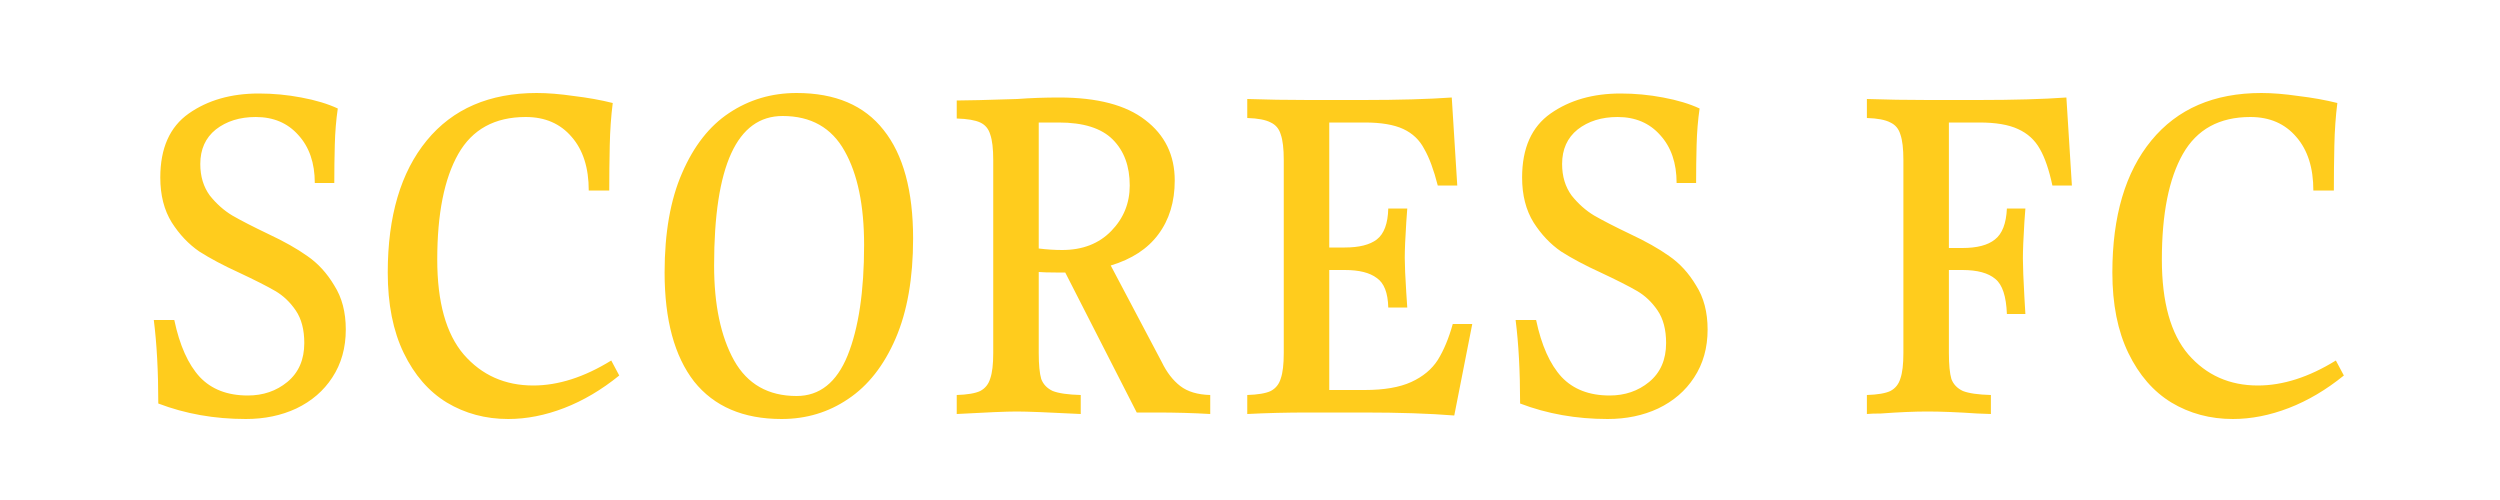 <svg width="12000" height="2400" viewBox="0 0 12000 2400" fill="none" xmlns="http://www.w3.org/2000/svg">
<path d="M1242.19 448.8C1310.99 448.8 1378.99 455.2 1446.19 468C1514.99 480.8 1573.39 498.4 1621.39 520.8C1613.39 575.2 1608.59 633.6 1606.99 696C1605.39 756.8 1604.59 817.6 1604.59 878.4H1510.99C1510.99 782.4 1484.59 705.6 1431.79 648C1380.59 590.4 1312.59 561.6 1227.79 561.6C1150.99 561.6 1086.99 581.6 1035.79 621.6C986.188 661.6 961.388 716.8 961.388 787.2C961.388 846.4 976.588 896.8 1006.99 938.4C1038.99 978.4 1074.99 1010.4 1114.99 1034.4C1156.59 1058.4 1214.19 1088 1287.79 1123.2C1362.99 1158.4 1425.39 1193.6 1474.99 1228.8C1526.19 1264 1569.39 1311.2 1604.59 1370.4C1641.39 1428 1659.79 1498.4 1659.79 1581.6C1659.79 1669.6 1638.19 1746.4 1594.99 1812C1553.39 1876 1495.79 1925.6 1422.19 1960.8C1350.19 1994.4 1269.39 2011.2 1179.79 2011.2C1029.39 2011.2 889.388 1986.4 759.788 1936.8C759.788 1783.2 752.588 1649.6 738.188 1536H836.588C862.188 1657.6 902.988 1748.8 958.987 1809.6C1014.99 1868.8 1091.79 1898.4 1189.39 1898.4C1262.99 1898.4 1326.19 1876.8 1378.99 1833.6C1433.39 1788.8 1460.59 1726.4 1460.59 1646.4C1460.59 1582.4 1446.99 1530.4 1419.79 1490.4C1392.59 1450.4 1359.79 1419.2 1321.39 1396.8C1282.99 1374.4 1224.59 1344.8 1146.19 1308C1072.59 1274.4 1009.39 1240.8 956.588 1207.2C905.388 1172 861.388 1125.6 824.588 1068C787.788 1008.8 769.388 936.8 769.388 852C769.388 711.2 814.988 608.8 906.188 544.8C997.388 480.8 1109.39 448.8 1242.19 448.8ZM2576.38 446.4C2629.18 446.4 2688.38 451.2 2753.98 460.8C2821.18 468.8 2883.58 480 2941.18 494.4C2933.18 556.8 2928.38 624.8 2926.78 698.4C2925.18 772 2924.38 844 2924.38 914.4H2825.98C2825.98 805.6 2798.78 720 2744.38 657.6C2689.98 593.6 2616.38 561.6 2523.58 561.6C2374.78 561.6 2266.78 620.8 2199.58 739.2C2132.38 857.6 2098.78 1026.4 2098.78 1245.6C2098.78 1450.4 2141.18 1602.4 2225.98 1701.6C2312.38 1800.8 2423.58 1850.4 2559.58 1850.4C2679.58 1850.4 2804.38 1810.4 2933.98 1730.4L2972.38 1802.4C2887.58 1871.2 2799.58 1923.2 2708.38 1958.4C2617.18 1993.6 2527.58 2011.2 2439.58 2011.2C2330.78 2011.2 2232.38 1984.8 2144.38 1932C2057.98 1879.2 1989.18 1800 1937.98 1694.4C1886.78 1588.8 1861.18 1460 1861.18 1308C1861.18 1037.6 1923.58 826.4 2048.38 674.4C2173.18 522.4 2349.18 446.4 2576.38 446.4ZM3823.69 446.4C4009.29 446.4 4148.49 505.6 4241.29 624C4335.69 742.4 4382.89 916 4382.89 1144.8C4382.89 1335.2 4354.89 1495.2 4298.89 1624.8C4242.89 1754.4 4166.89 1851.2 4070.89 1915.2C3976.49 1979.2 3870.09 2011.2 3751.69 2011.2C3567.69 2011.2 3427.69 1951.2 3331.69 1831.2C3237.29 1709.6 3190.09 1535.2 3190.09 1308C3190.09 1117.6 3218.09 958.4 3274.09 830.4C3330.09 700.8 3405.29 604.8 3499.69 542.4C3595.69 478.4 3703.69 446.4 3823.69 446.4ZM3756.49 556.8C3537.29 556.8 3427.69 796 3427.69 1274.4C3427.69 1463.2 3459.69 1615.2 3523.69 1730.4C3587.69 1844 3687.69 1900.8 3823.69 1900.8C3934.09 1900.8 4015.69 1836 4068.49 1706.4C4121.29 1575.2 4147.69 1398.4 4147.69 1176C4147.69 985.6 4116.49 835.2 4054.09 724.8C3991.69 612.8 3892.49 556.8 3756.49 556.8ZM5576.33 1737.6C5600.33 1787.2 5629.93 1825.6 5665.12 1852.8C5700.33 1880 5748.33 1894.4 5809.12 1896V1987.2C5727.52 1982.4 5641.13 1980 5549.93 1980H5456.33L5113.13 1308H5067.53C5032.33 1308 5005.13 1307.2 4985.93 1305.6V1694.4C4985.93 1750.4 4989.93 1792 4997.93 1819.2C5007.53 1844.8 5025.93 1864 5053.12 1876.8C5081.93 1888 5126.73 1894.4 5187.53 1896V1987.2C5030.73 1979.2 4928.33 1975.2 4880.33 1975.2C4832.33 1975.2 4736.33 1979.2 4592.33 1987.2V1896C4643.53 1894.4 4681.13 1888 4705.13 1876.8C4729.13 1864 4745.13 1844 4753.12 1816.8C4762.73 1789.6 4767.53 1748.8 4767.53 1694.4V768C4767.53 713.6 4762.73 672.8 4753.12 645.6C4745.13 618.4 4729.13 599.2 4705.13 588C4681.13 576.8 4643.53 570.4 4592.33 568.8V482.4C4637.13 482.4 4733.93 480 4882.73 475.2C4946.73 470.4 5013.93 468 5084.33 468C5266.73 468 5404.33 504 5497.13 576C5591.53 648 5638.73 744.8 5638.73 866.4C5638.73 968.8 5612.33 1055.2 5559.53 1125.6C5508.33 1194.4 5432.33 1244 5331.53 1274.4L5576.33 1737.6ZM4985.93 1192.8C5024.33 1197.6 5061.93 1200 5098.73 1200C5196.33 1200 5274.73 1169.6 5333.93 1108.8C5393.13 1048 5422.73 975.2 5422.73 890.4C5422.73 797.6 5395.53 724 5341.13 669.6C5286.73 615.2 5200.33 588 5081.93 588H4985.93V1192.8ZM7066.86 1555.2L6980.46 1994.4C6862.06 1984.8 6716.46 1980 6543.66 1980H6279.66C6177.26 1980 6079.66 1982.4 5986.86 1987.2V1896C6038.06 1894.4 6075.66 1888 6099.66 1876.8C6123.66 1864 6139.66 1844 6147.66 1816.8C6157.26 1789.6 6162.06 1748.8 6162.06 1694.4V768C6162.06 713.6 6157.26 672.8 6147.66 645.6C6139.66 618.4 6123.66 599.2 6099.66 588C6075.66 575.2 6038.06 568 5986.86 566.4V475.2C6079.66 478.4 6177.26 480 6279.66 480H6543.66C6713.26 480 6854.86 476 6968.46 468L6994.86 890.4H6901.26C6882.06 815.2 6860.46 756.8 6836.46 715.2C6814.06 672 6780.46 640 6735.66 619.2C6690.86 598.4 6629.26 588 6550.86 588H6380.46V1188H6454.86C6523.66 1188 6574.86 1175.2 6608.46 1149.6C6643.66 1122.4 6662.06 1072.8 6663.66 1000.8H6754.86L6750.06 1068C6745.26 1141.6 6742.86 1198.4 6742.86 1238.4C6742.86 1273.6 6745.26 1328.8 6750.06 1404L6754.86 1476H6663.66C6662.06 1405.6 6643.66 1358.4 6608.46 1334.4C6574.86 1308.8 6523.66 1296 6454.86 1296H6380.46V1872H6550.86C6643.66 1872 6718.06 1859.2 6774.06 1833.6C6830.06 1808 6872.46 1772.8 6901.26 1728C6930.06 1681.6 6954.06 1624 6973.26 1555.2H7066.86ZM7778.91 448.8C7847.71 448.8 7915.71 455.2 7982.91 468C8051.71 480.8 8110.11 498.4 8158.11 520.8C8150.11 575.2 8145.31 633.6 8143.71 696C8142.11 756.8 8141.31 817.6 8141.31 878.4H8047.71C8047.71 782.4 8021.31 705.6 7968.51 648C7917.31 590.4 7849.31 561.6 7764.51 561.6C7687.71 561.6 7623.71 581.6 7572.51 621.6C7522.91 661.6 7498.11 716.8 7498.11 787.2C7498.11 846.4 7513.31 896.8 7543.71 938.4C7575.71 978.4 7611.71 1010.4 7651.71 1034.4C7693.31 1058.4 7750.91 1088 7824.51 1123.2C7899.71 1158.4 7962.11 1193.6 8011.71 1228.8C8062.91 1264 8106.11 1311.2 8141.31 1370.4C8178.11 1428 8196.51 1498.4 8196.51 1581.6C8196.51 1669.6 8174.91 1746.4 8131.71 1812C8090.11 1876 8032.51 1925.6 7958.91 1960.8C7886.91 1994.4 7806.11 2011.2 7716.51 2011.2C7566.11 2011.2 7426.11 1986.4 7296.51 1936.8C7296.51 1783.2 7289.31 1649.6 7274.91 1536H7373.31C7398.91 1657.6 7439.71 1748.8 7495.71 1809.6C7551.71 1868.8 7628.51 1898.4 7726.11 1898.4C7799.71 1898.4 7862.91 1876.8 7915.71 1833.6C7970.11 1788.8 7997.31 1726.4 7997.31 1646.4C7997.31 1582.4 7983.71 1530.4 7956.51 1490.4C7929.31 1450.4 7896.51 1419.2 7858.11 1396.8C7819.71 1374.4 7761.31 1344.8 7682.91 1308C7609.31 1274.4 7546.11 1240.8 7493.31 1207.2C7442.11 1172 7398.11 1125.6 7361.31 1068C7324.51 1008.8 7306.11 936.8 7306.11 852C7306.11 711.2 7351.71 608.8 7442.91 544.8C7534.11 480.8 7646.11 448.8 7778.91 448.8ZM9945.08 890.4H9851.48C9835.48 815.2 9815.48 756.8 9791.48 715.2C9767.48 672 9732.28 640 9685.88 619.2C9641.08 598.4 9579.48 588 9501.08 588H9354.68V1190.4H9419.48C9489.88 1190.4 9541.88 1176.8 9575.48 1149.6C9610.68 1122.4 9629.88 1072.8 9633.08 1000.8H9721.88L9717.08 1065.6C9712.28 1142.4 9709.88 1200.8 9709.88 1240.8C9709.88 1279.2 9712.28 1340.8 9717.08 1425.6L9721.88 1507.2H9633.08C9629.88 1422.4 9611.48 1366.4 9577.88 1339.2C9544.28 1310.4 9491.48 1296 9419.48 1296H9354.68V1694.4C9354.68 1750.4 9358.68 1792 9366.68 1819.2C9376.28 1844.8 9394.68 1864 9421.88 1876.8C9450.68 1888 9495.48 1894.4 9556.28 1896V1987.2L9491.48 1984.8C9395.48 1978.4 9315.48 1975.2 9251.48 1975.2C9190.68 1975.2 9116.28 1978.4 9028.28 1984.8C8999.48 1984.8 8977.08 1985.6 8961.08 1987.2V1896C9012.28 1894.4 9049.88 1888 9073.88 1876.8C9097.88 1864 9113.88 1844 9121.88 1816.8C9131.48 1789.6 9136.28 1748.8 9136.28 1694.4V768C9136.28 713.6 9131.48 672.8 9121.88 645.6C9113.88 618.4 9097.88 599.2 9073.88 588C9049.88 575.2 9012.28 568 8961.08 566.4V475.2C9053.88 478.4 9151.48 480 9253.88 480H9496.28C9665.88 480 9806.68 476 9918.68 468L9945.08 890.4ZM10854.5 446.4C10907.3 446.4 10966.5 451.2 11032.1 460.8C11099.3 468.8 11161.7 480 11219.3 494.4C11211.3 556.8 11206.5 624.8 11204.9 698.4C11203.3 772 11202.5 844 11202.5 914.4H11104.1C11104.1 805.6 11076.9 720 11022.5 657.6C10968.1 593.6 10894.5 561.6 10801.7 561.6C10652.9 561.6 10544.9 620.8 10477.7 739.2C10410.5 857.6 10376.9 1026.4 10376.9 1245.6C10376.9 1450.4 10419.3 1602.4 10504.1 1701.6C10590.5 1800.8 10701.7 1850.4 10837.7 1850.4C10957.7 1850.4 11082.5 1810.4 11212.1 1730.4L11250.5 1802.4C11165.7 1871.2 11077.7 1923.2 10986.5 1958.4C10895.3 1993.6 10805.7 2011.2 10717.7 2011.2C10608.9 2011.2 10510.5 1984.8 10422.5 1932C10336.1 1879.2 10267.3 1800 10216.1 1694.4C10164.9 1588.8 10139.3 1460 10139.3 1308C10139.3 1037.6 10201.7 826.4 10326.5 674.4C10451.3 522.4 10627.3 446.4 10854.5 446.4Z" fill="#FFCC1D"/>
</svg>
